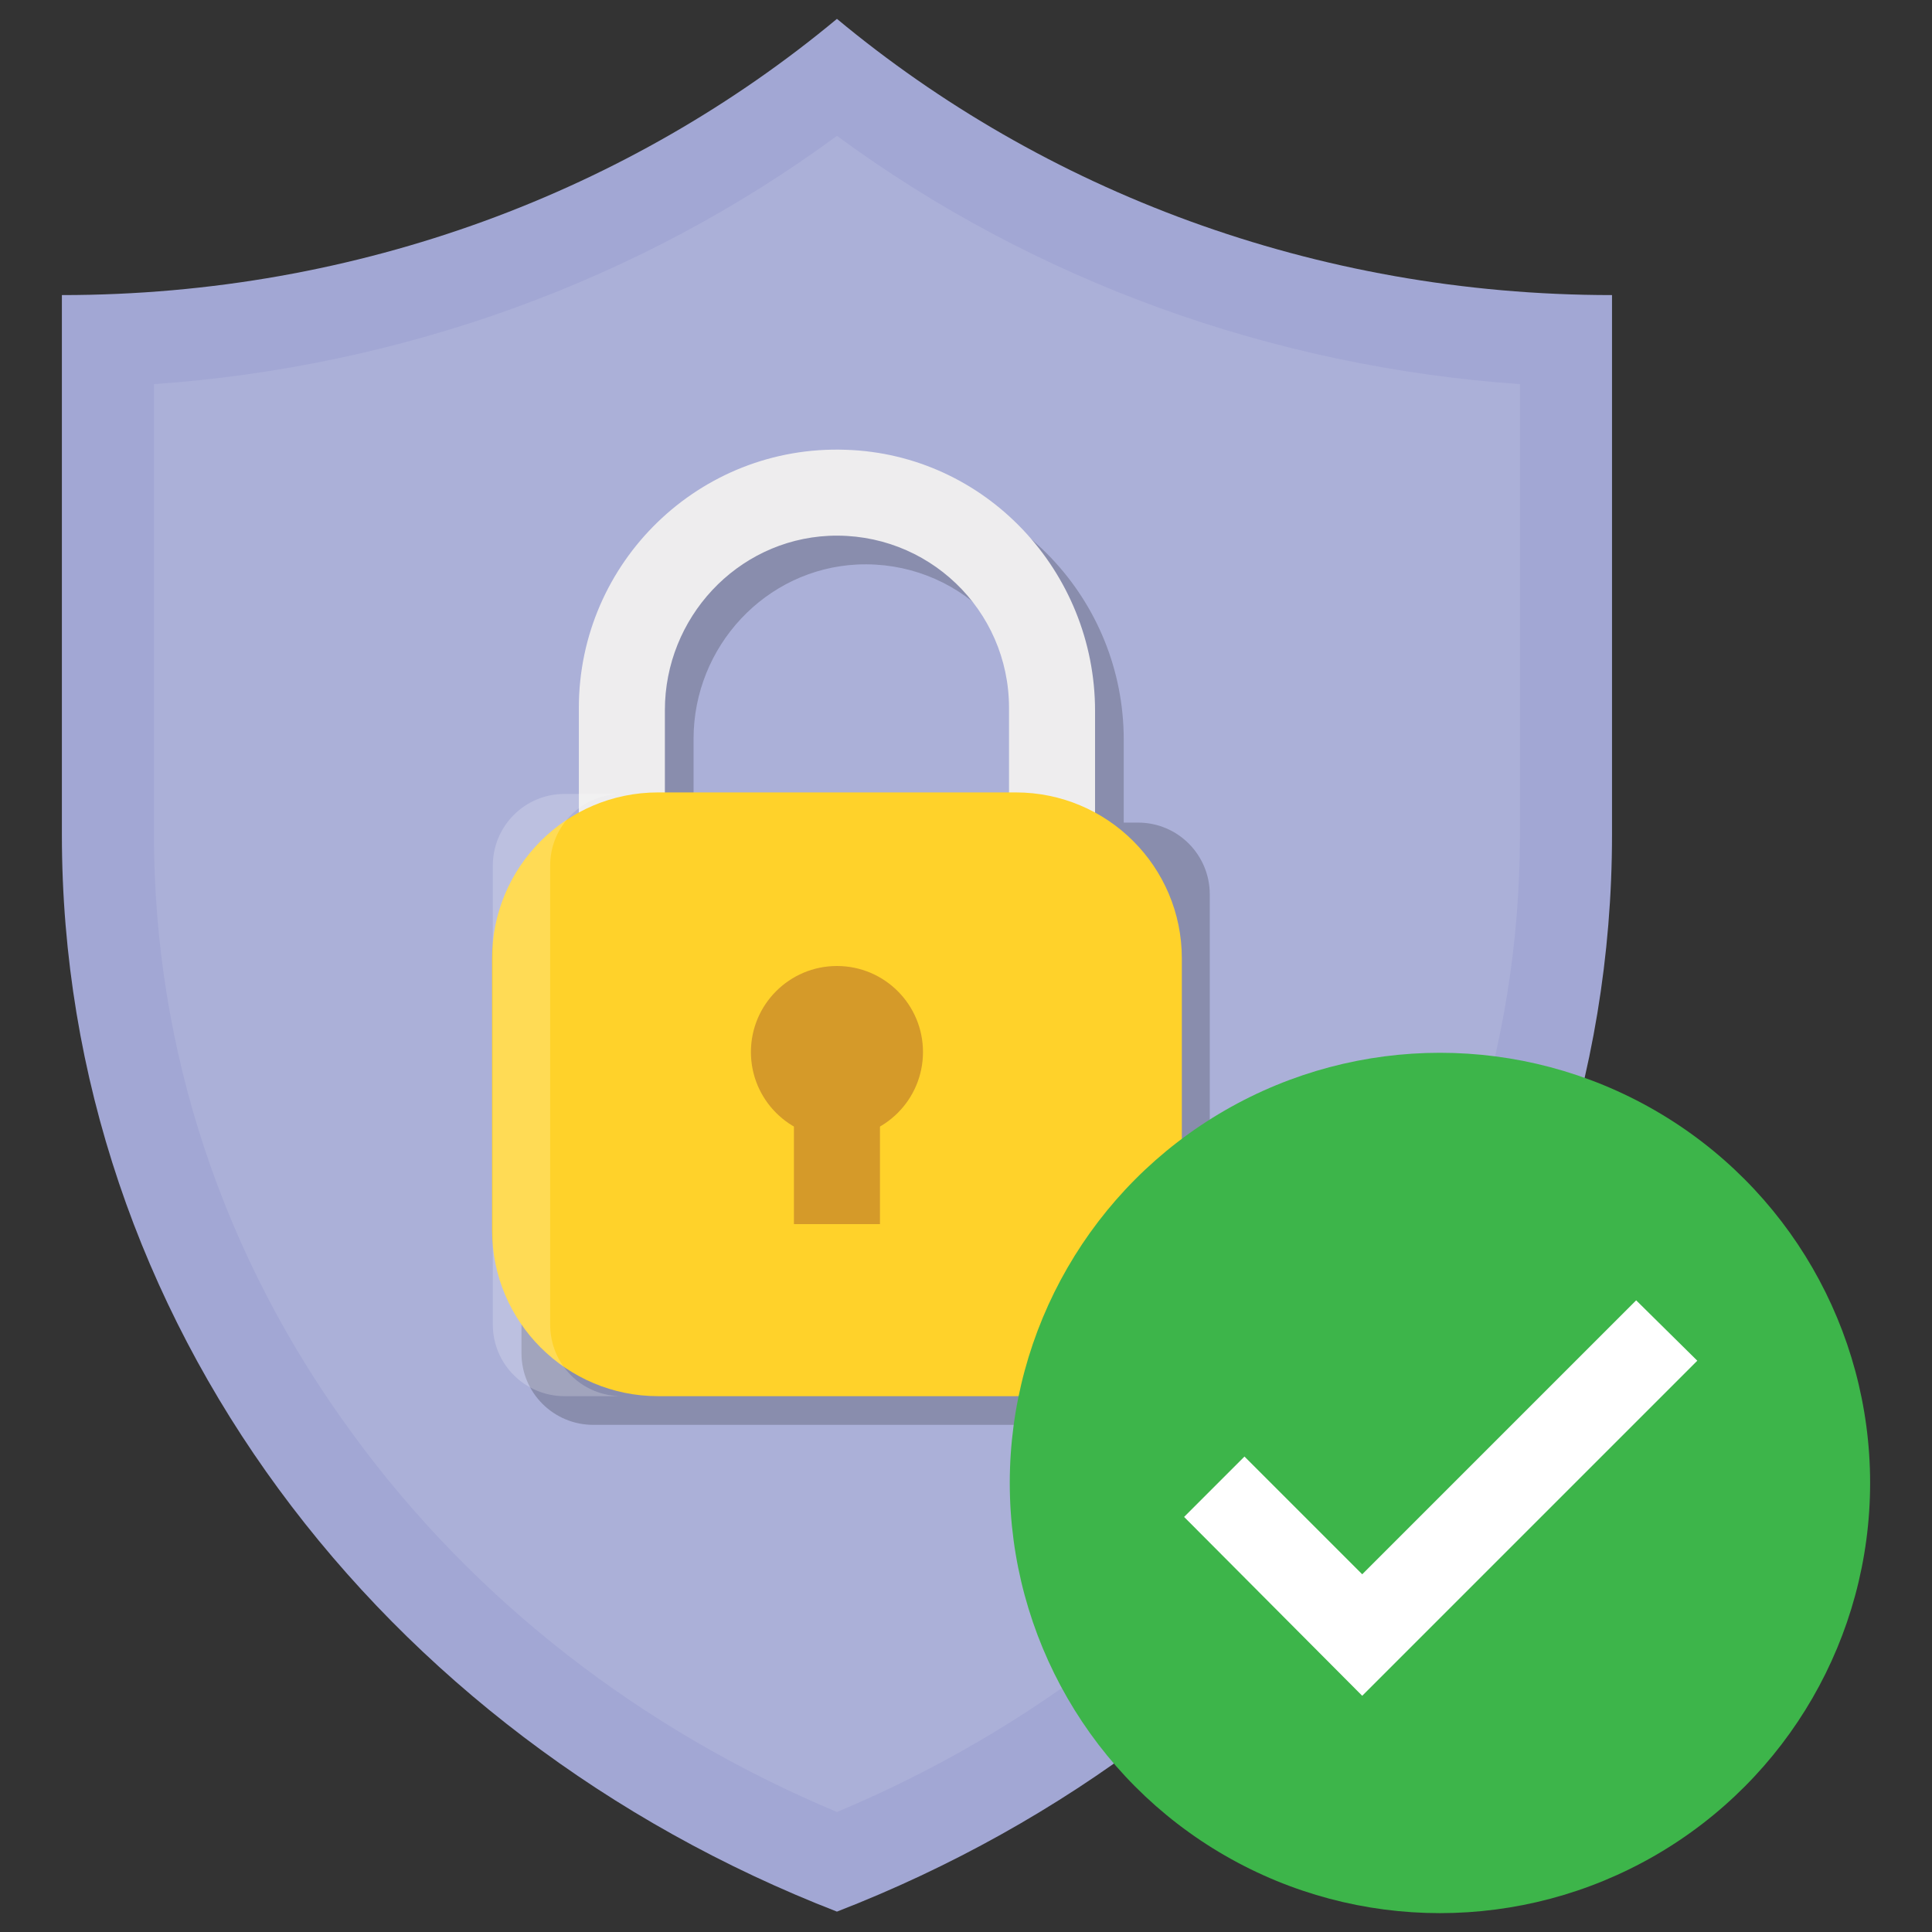 <?xml version="1.0" encoding="utf-8"?>
<!-- Generator: Adobe Illustrator 21.0.0, SVG Export Plug-In . SVG Version: 6.00 Build 0)  -->
<svg version="1.1" id="Layer_1" xmlns="http://www.w3.org/2000/svg" xmlns:xlink="http://www.w3.org/1999/xlink" x="0px" y="0px"
	 viewBox="0 0 256 256" style="enable-background:new 0 0 256 256;" xml:space="preserve">
<rect x="0" y="0" width="256" height="256" fill="#333333" stroke="none"/>
<style type="text/css">
	.st0{fill:#A2A7D4;}
	.st1{opacity:0.1;fill:#FFFFFF;}
	.st2{opacity:0.2;fill:#010101;}
	.st3{fill:#EEEDEE;}
	.st4{fill:#FFD22A;}
	.st5{opacity:0.2;fill:#FFFFFF;}
	.st6{fill:#D59A29;}
	.st7{fill:#3DB54A;}
	.st8{fill:#FFFFFF;}
</style>
<g>
	<g>
		<path class="st0" d="M8.2,39.1c39.5,0,75.4-13.9,102.7-36.6c27.3,22.7,63.2,36.6,102.7,36.6v71.5c0,64.4-42.4,119.3-102.7,142.7
			C50.6,229.9,8.2,175,8.2,110.6V39.1z"/>
		<path class="st1" d="M110.9,240.1c-26-10.9-48.1-28.1-64.1-50c-17.3-23.5-26.4-51-26.4-79.5V50.9c32.9-2.3,64.4-13.7,90.5-32.9
			c26.1,19.2,57.6,30.6,90.5,32.9v59.7c0,28.5-9.1,56-26.4,79.5C159,212,136.9,229.2,110.9,240.1z"/>
	</g>
	<path class="st2" d="M150.8,109h-1.9V98c0-18.5-14.5-34-33-34.6c-19.4-0.7-35.4,14.9-35.4,34.2V109h-1.9c-5.3,0-9.5,4.3-9.5,9.5
		v60.8c0,5.3,4.3,9.5,9.5,9.5h72.2c5.3,0,9.5-4.3,9.5-9.5v-60.8C160.3,113.3,156.1,109,150.8,109z M91.9,97.9
		c0-12.2,9.5-22.5,21.7-23.1c13.1-0.6,23.9,9.8,23.9,22.8V109H91.9V97.9z"/>
	<g>
		<g>
			<path class="st3" d="M88.1,94.1c0-12.2,9.5-22.5,21.7-23.1c13.1-0.6,23.9,9.8,23.9,22.8V128h11.4V94.2c0-18.5-14.5-34-33-34.6
				c-19.4-0.7-35.4,14.9-35.4,34.2V128h11.4V94.1z"/>
		</g>
		<g>
			<path class="st4" d="M134.6,185H87.2c-12.1,0-22-9.8-22-22v-36c0-12.1,9.8-22,22-22h47.4c12.1,0,22,9.8,22,22v36
				C156.5,175.2,146.7,185,134.6,185z"/>
		</g>
		<path class="st5" d="M72.9,175.5v-60.8c0-5.3,4.3-9.5,9.5-9.5h-7.6c-5.3,0-9.5,4.3-9.5,9.5v60.8c0,5.3,4.3,9.5,9.5,9.5h7.6
			C77.1,185,72.9,180.8,72.9,175.5z"/>
		<g>
			<circle class="st6" cx="110.9" cy="139.4" r="11.4"/>
		</g>
		<g>
			<rect x="105.2" y="139.4" class="st6" width="11.4" height="22.8"/>
		</g>
	</g>
	<g>
		<circle class="st7" cx="190.8" cy="196.5" r="57"/>
	</g>
	<g>
		<polygon class="st8" points="180.5,224.7 156.9,201 164.9,193 180.5,208.6 216.8,172.3 224.9,180.3 		"/>
	</g>
</g>
</svg>
